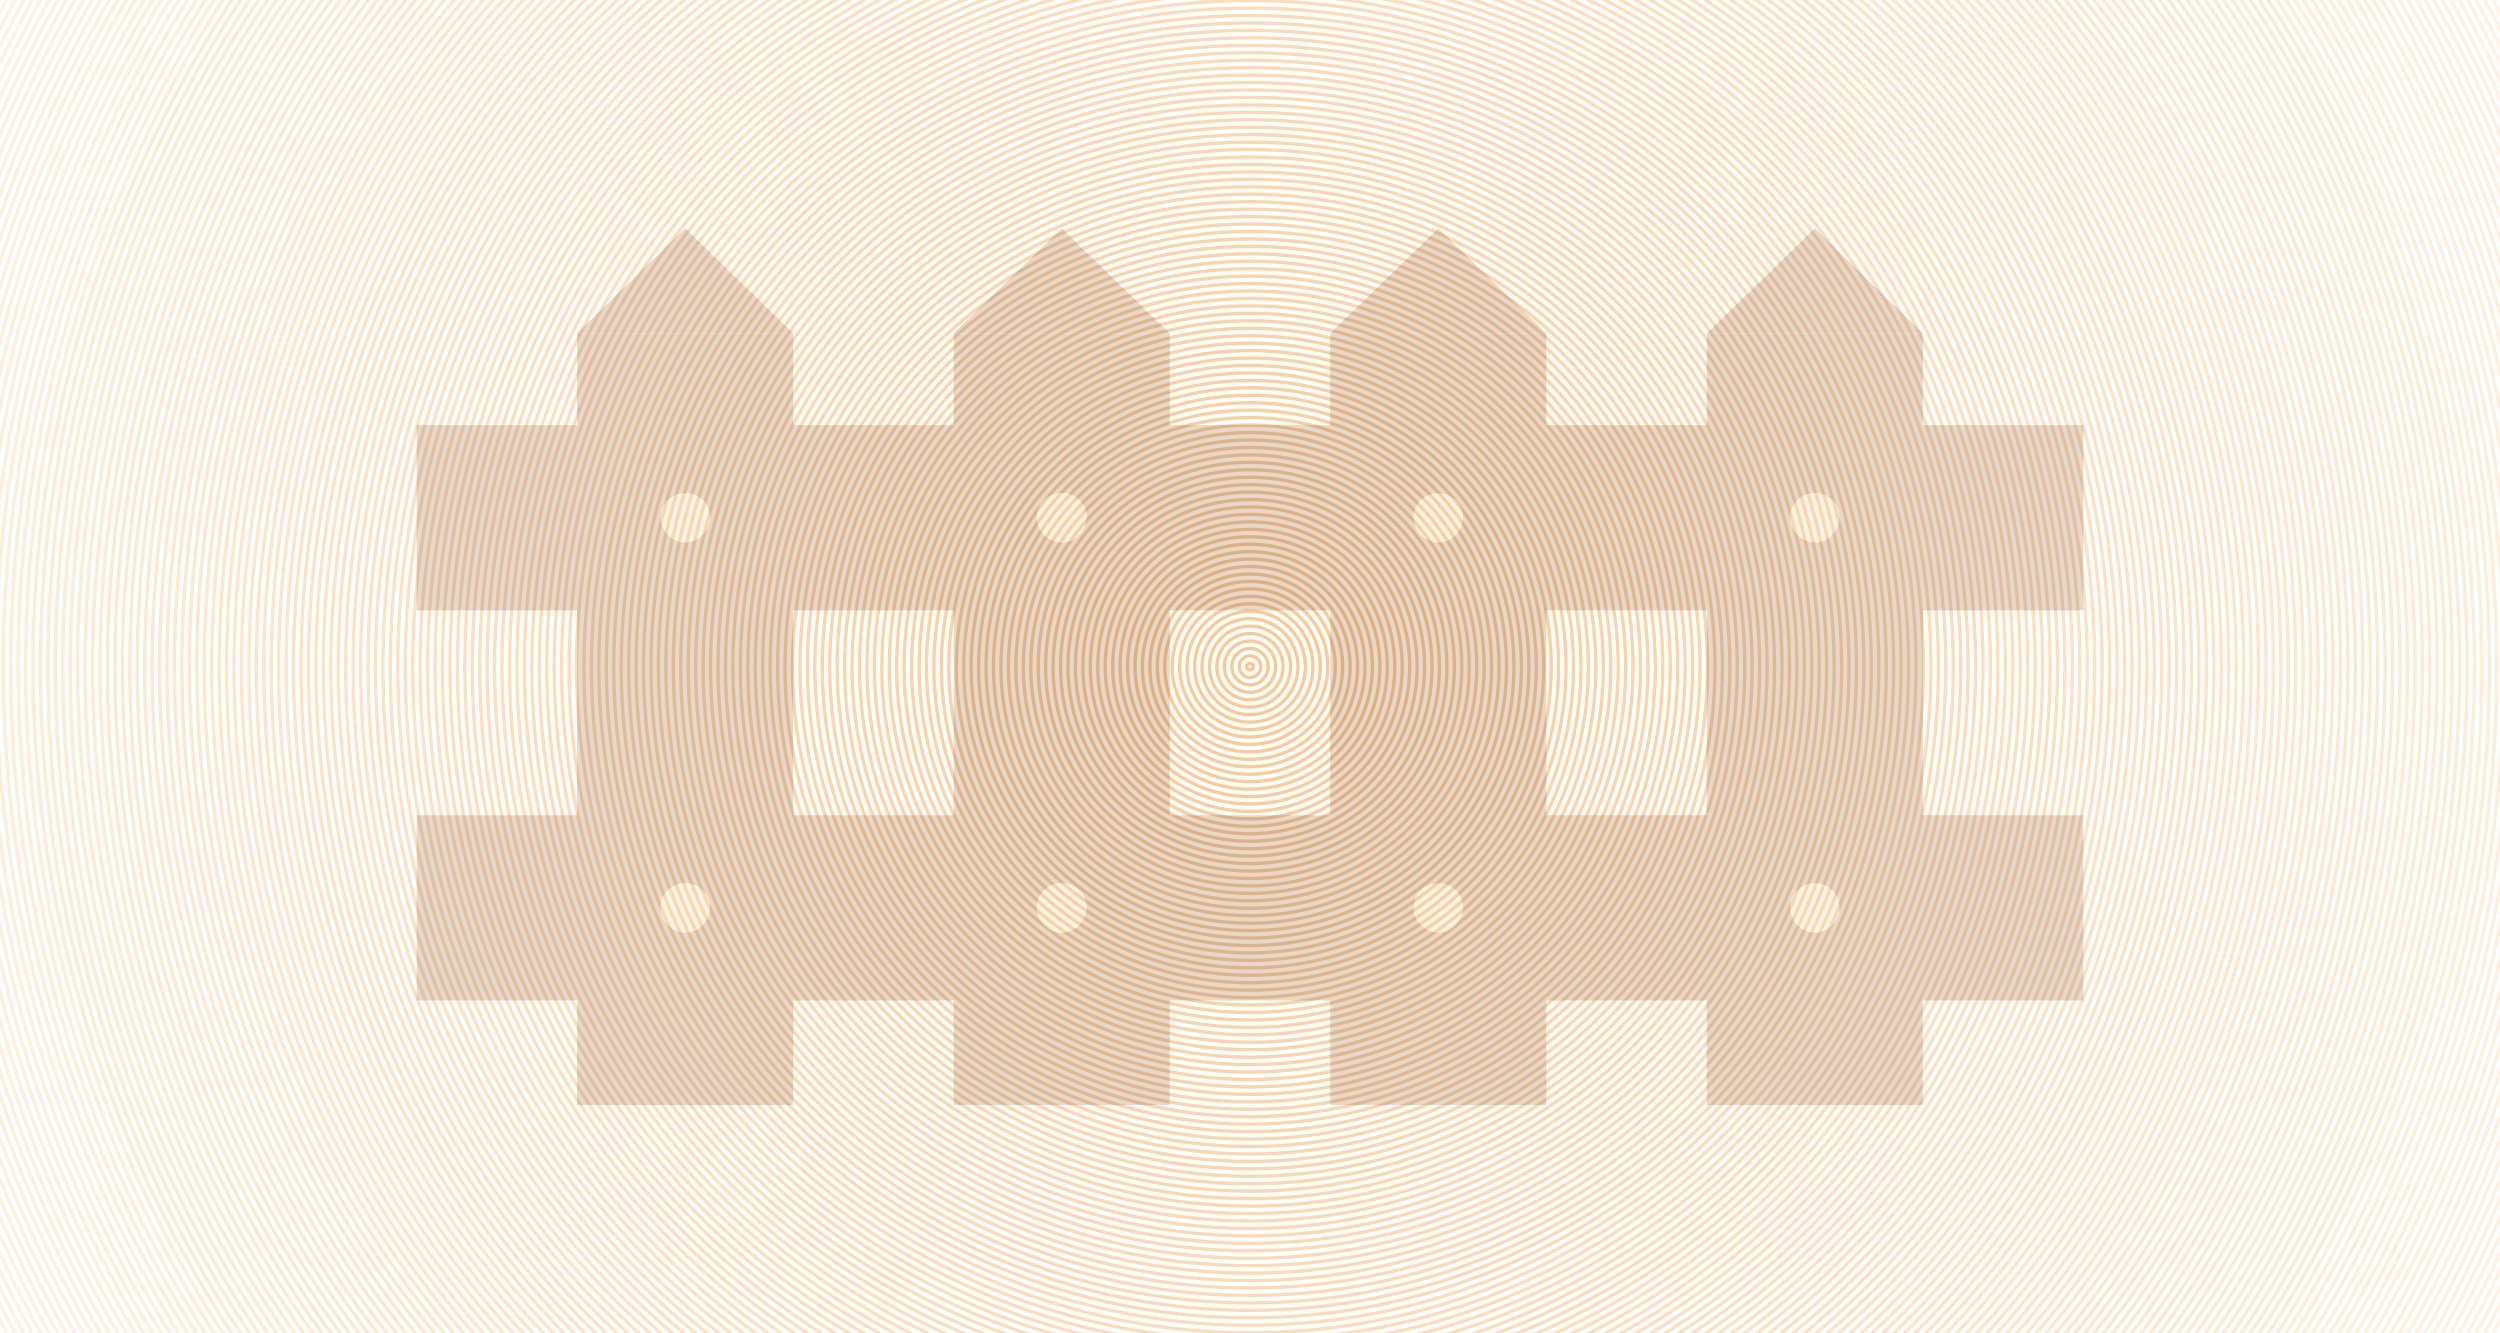 <?xml version="1.0" encoding="UTF-8"?>
<svg id="_Слой_1" data-name="Слой 1" xmlns="http://www.w3.org/2000/svg" viewBox="0 0 375 200">
  <g>
    <circle cx="187.5" cy="100" r=".5" fill="none" opacity=".5" stroke="#f7931e" stroke-miterlimit="10" stroke-width=".5"/>
    <circle cx="187.5" cy="100" r="1.62" fill="none" opacity=".5" stroke="#f7931e" stroke-miterlimit="10" stroke-width=".5"/>
    <circle cx="187.5" cy="100" r="2.73" fill="none" opacity=".5" stroke="#f7931e" stroke-miterlimit="10" stroke-width=".5"/>
    <circle cx="187.5" cy="100" r="3.85" fill="none" opacity=".49" stroke="#f7931e" stroke-miterlimit="10" stroke-width=".5"/>
    <circle cx="187.5" cy="100" r="4.97" fill="none" opacity=".49" stroke="#f7931e" stroke-miterlimit="10" stroke-width=".5"/>
    <circle cx="187.5" cy="100" r="6.08" fill="none" opacity=".49" stroke="#f7931e" stroke-miterlimit="10" stroke-width=".5"/>
    <circle cx="187.5" cy="100" r="7.2" fill="none" opacity=".49" stroke="#f7931e" stroke-miterlimit="10" stroke-width=".5"/>
    <circle cx="187.5" cy="100" r="8.32" fill="none" opacity=".49" stroke="#f7931e" stroke-miterlimit="10" stroke-width=".5"/>
    <circle cx="187.5" cy="100" r="9.44" fill="none" opacity=".48" stroke="#f7931e" stroke-miterlimit="10" stroke-width=".5"/>
    <circle cx="187.5" cy="100" r="10.55" fill="none" opacity=".48" stroke="#f7931e" stroke-miterlimit="10" stroke-width=".5"/>
    <circle cx="187.5" cy="100" r="11.67" fill="none" opacity=".48" stroke="#f7931e" stroke-miterlimit="10" stroke-width=".5"/>
    <circle cx="187.5" cy="100" r="12.79" fill="none" opacity=".48" stroke="#f7931e" stroke-miterlimit="10" stroke-width=".5"/>
    <circle cx="187.5" cy="100" r="13.9" fill="none" opacity=".48" stroke="#f7931e" stroke-miterlimit="10" stroke-width=".5"/>
    <circle cx="187.5" cy="100" r="15.02" fill="none" opacity=".47" stroke="#f7931e" stroke-miterlimit="10" stroke-width=".5"/>
    <circle cx="187.5" cy="100" r="16.14" fill="none" opacity=".47" stroke="#f7931e" stroke-miterlimit="10" stroke-width=".5"/>
    <circle cx="187.5" cy="100" r="17.25" fill="none" opacity=".47" stroke="#f7931e" stroke-miterlimit="10" stroke-width=".5"/>
    <circle cx="187.5" cy="100" r="18.37" fill="none" opacity=".47" stroke="#f7931e" stroke-miterlimit="10" stroke-width=".5"/>
    <circle cx="187.5" cy="100" r="19.49" fill="none" opacity=".47" stroke="#f7931e" stroke-miterlimit="10" stroke-width=".5"/>
    <circle cx="187.5" cy="100" r="20.6" fill="none" opacity=".46" stroke="#f7931e" stroke-miterlimit="10" stroke-width=".5"/>
    <circle cx="187.5" cy="100" r="21.72" fill="none" opacity=".46" stroke="#f7931e" stroke-miterlimit="10" stroke-width=".5"/>
    <circle cx="187.5" cy="100" r="22.84" fill="none" opacity=".46" stroke="#f7931e" stroke-miterlimit="10" stroke-width=".5"/>
    <circle cx="187.5" cy="100" r="23.96" fill="none" opacity=".46" stroke="#f7931e" stroke-miterlimit="10" stroke-width=".5"/>
    <circle cx="187.5" cy="100" r="25.07" fill="none" opacity=".46" stroke="#f7931e" stroke-miterlimit="10" stroke-width=".5"/>
    <circle cx="187.5" cy="100" r="26.19" fill="none" opacity=".45" stroke="#f7931e" stroke-miterlimit="10" stroke-width=".5"/>
    <circle cx="187.5" cy="100" r="27.31" fill="none" opacity=".45" stroke="#f7931e" stroke-miterlimit="10" stroke-width=".5"/>
    <circle cx="187.5" cy="100" r="28.42" fill="none" opacity=".45" stroke="#f7931e" stroke-miterlimit="10" stroke-width=".5"/>
    <circle cx="187.5" cy="100" r="29.54" fill="none" opacity=".45" stroke="#f7931e" stroke-miterlimit="10" stroke-width=".5"/>
    <circle cx="187.5" cy="100" r="30.66" fill="none" opacity=".45" stroke="#f7931e" stroke-miterlimit="10" stroke-width=".5"/>
    <circle cx="187.5" cy="100" r="31.77" fill="none" opacity=".44" stroke="#f7931e" stroke-miterlimit="10" stroke-width=".5"/>
    <circle cx="187.5" cy="100" r="32.89" fill="none" opacity=".44" stroke="#f7931e" stroke-miterlimit="10" stroke-width=".5"/>
    <circle cx="187.5" cy="100" r="34.01" fill="none" opacity=".44" stroke="#f7931e" stroke-miterlimit="10" stroke-width=".5"/>
    <circle cx="187.5" cy="100" r="35.12" fill="none" opacity=".44" stroke="#f7931e" stroke-miterlimit="10" stroke-width=".5"/>
    <circle cx="187.5" cy="100" r="36.24" fill="none" opacity=".44" stroke="#f7931e" stroke-miterlimit="10" stroke-width=".5"/>
    <circle cx="187.5" cy="100" r="37.36" fill="none" opacity=".43" stroke="#f7931e" stroke-miterlimit="10" stroke-width=".5"/>
    <circle cx="187.5" cy="100" r="38.48" fill="none" opacity=".43" stroke="#f7931e" stroke-miterlimit="10" stroke-width=".5"/>
    <circle cx="187.5" cy="100" r="39.59" fill="none" opacity=".43" stroke="#f7931e" stroke-miterlimit="10" stroke-width=".5"/>
    <circle cx="187.5" cy="100" r="40.71" fill="none" opacity=".43" stroke="#f7931e" stroke-miterlimit="10" stroke-width=".5"/>
    <circle cx="187.5" cy="100" r="41.83" fill="none" opacity=".43" stroke="#f7931e" stroke-miterlimit="10" stroke-width=".5"/>
    <circle cx="187.5" cy="100" r="42.94" fill="none" opacity=".42" stroke="#f7931e" stroke-miterlimit="10" stroke-width=".5"/>
    <circle cx="187.5" cy="100" r="44.06" fill="none" opacity=".42" stroke="#f7931e" stroke-miterlimit="10" stroke-width=".5"/>
    <circle cx="187.5" cy="100" r="45.18" fill="none" opacity=".42" stroke="#f7931e" stroke-miterlimit="10" stroke-width=".5"/>
    <circle cx="187.5" cy="100" r="46.29" fill="none" opacity=".42" stroke="#f7931e" stroke-miterlimit="10" stroke-width=".5"/>
    <circle cx="187.5" cy="100" r="47.41" fill="none" opacity=".42" stroke="#f7931e" stroke-miterlimit="10" stroke-width=".5"/>
    <circle cx="187.5" cy="100" r="48.53" fill="none" opacity=".41" stroke="#f7931e" stroke-miterlimit="10" stroke-width=".5"/>
    <circle cx="187.5" cy="100" r="49.64" fill="none" opacity=".41" stroke="#f7931e" stroke-miterlimit="10" stroke-width=".5"/>
    <circle cx="187.5" cy="100" r="50.76" fill="none" opacity=".41" stroke="#f7931e" stroke-miterlimit="10" stroke-width=".5"/>
    <circle cx="187.5" cy="100" r="51.88" fill="none" opacity=".41" stroke="#f7931e" stroke-miterlimit="10" stroke-width=".5"/>
    <circle cx="187.5" cy="100" r="53" fill="none" opacity=".41" stroke="#f7931e" stroke-miterlimit="10" stroke-width=".5"/>
    <circle cx="187.5" cy="100" r="54.11" fill="none" opacity=".4" stroke="#f7931e" stroke-miterlimit="10" stroke-width=".5"/>
    <circle cx="187.5" cy="100" r="55.23" fill="none" opacity=".4" stroke="#f7931e" stroke-miterlimit="10" stroke-width=".5"/>
    <circle cx="187.5" cy="100" r="56.35" fill="none" opacity=".4" stroke="#f7931e" stroke-miterlimit="10" stroke-width=".5"/>
    <circle cx="187.5" cy="100" r="57.46" fill="none" opacity=".4" stroke="#f7931e" stroke-miterlimit="10" stroke-width=".5"/>
    <circle cx="187.5" cy="100" r="58.58" fill="none" opacity=".4" stroke="#f7931e" stroke-miterlimit="10" stroke-width=".5"/>
    <circle cx="187.5" cy="100" r="59.7" fill="none" opacity=".39" stroke="#f7931e" stroke-miterlimit="10" stroke-width=".5"/>
    <circle cx="187.5" cy="100" r="60.81" fill="none" opacity=".39" stroke="#f7931e" stroke-miterlimit="10" stroke-width=".5"/>
    <circle cx="187.5" cy="100" r="61.93" fill="none" opacity=".39" stroke="#f7931e" stroke-miterlimit="10" stroke-width=".5"/>
    <circle cx="187.5" cy="100" r="63.05" fill="none" opacity=".39" stroke="#f7931e" stroke-miterlimit="10" stroke-width=".5"/>
    <circle cx="187.5" cy="100" r="64.16" fill="none" opacity=".39" stroke="#f7931e" stroke-miterlimit="10" stroke-width=".5"/>
    <circle cx="187.5" cy="100" r="65.28" fill="none" opacity=".38" stroke="#f7931e" stroke-miterlimit="10" stroke-width=".5"/>
    <circle cx="187.5" cy="100" r="66.4" fill="none" opacity=".38" stroke="#f7931e" stroke-miterlimit="10" stroke-width=".5"/>
    <circle cx="187.5" cy="100" r="67.51" fill="none" opacity=".38" stroke="#f7931e" stroke-miterlimit="10" stroke-width=".5"/>
    <circle cx="187.5" cy="100" r="68.63" fill="none" opacity=".38" stroke="#f7931e" stroke-miterlimit="10" stroke-width=".5"/>
    <circle cx="187.5" cy="100" r="69.75" fill="none" opacity=".38" stroke="#f7931e" stroke-miterlimit="10" stroke-width=".5"/>
    <circle cx="187.5" cy="100" r="70.87" fill="none" opacity=".37" stroke="#f7931e" stroke-miterlimit="10" stroke-width=".5"/>
    <circle cx="187.5" cy="100" r="71.98" fill="none" opacity=".37" stroke="#f7931e" stroke-miterlimit="10" stroke-width=".5"/>
    <circle cx="187.5" cy="100" r="73.1" fill="none" opacity=".37" stroke="#f7931e" stroke-miterlimit="10" stroke-width=".5"/>
    <circle cx="187.5" cy="100" r="74.22" fill="none" opacity=".37" stroke="#f7931e" stroke-miterlimit="10" stroke-width=".5"/>
    <circle cx="187.5" cy="100" r="75.33" fill="none" opacity=".37" stroke="#f7931e" stroke-miterlimit="10" stroke-width=".5"/>
    <circle cx="187.5" cy="100" r="76.45" fill="none" opacity=".36" stroke="#f7931e" stroke-miterlimit="10" stroke-width=".5"/>
    <circle cx="187.5" cy="100" r="77.57" fill="none" opacity=".36" stroke="#f7931e" stroke-miterlimit="10" stroke-width=".5"/>
    <circle cx="187.5" cy="100" r="78.68" fill="none" opacity=".36" stroke="#f7931e" stroke-miterlimit="10" stroke-width=".5"/>
    <circle cx="187.5" cy="100" r="79.8" fill="none" opacity=".36" stroke="#f7931e" stroke-miterlimit="10" stroke-width=".5"/>
    <circle cx="187.5" cy="100" r="80.92" fill="none" opacity=".36" stroke="#f7931e" stroke-miterlimit="10" stroke-width=".5"/>
    <circle cx="187.5" cy="100" r="82.03" fill="none" opacity=".35" stroke="#f7931e" stroke-miterlimit="10" stroke-width=".5"/>
    <circle cx="187.5" cy="100" r="83.15" fill="none" opacity=".35" stroke="#f7931e" stroke-miterlimit="10" stroke-width=".5"/>
    <circle cx="187.5" cy="100" r="84.27" fill="none" opacity=".35" stroke="#f7931e" stroke-miterlimit="10" stroke-width=".5"/>
    <circle cx="187.5" cy="100" r="85.39" fill="none" opacity=".35" stroke="#f7931e" stroke-miterlimit="10" stroke-width=".5"/>
    <circle cx="187.5" cy="100" r="86.5" fill="none" opacity=".35" stroke="#f7931e" stroke-miterlimit="10" stroke-width=".5"/>
    <circle cx="187.5" cy="100" r="87.62" fill="none" opacity=".34" stroke="#f7931e" stroke-miterlimit="10" stroke-width=".5"/>
    <circle cx="187.5" cy="100" r="88.74" fill="none" opacity=".34" stroke="#f7931e" stroke-miterlimit="10" stroke-width=".5"/>
    <circle cx="187.5" cy="100" r="89.85" fill="none" opacity=".34" stroke="#f7931e" stroke-miterlimit="10" stroke-width=".5"/>
    <circle cx="187.5" cy="100" r="90.97" fill="none" opacity=".34" stroke="#f7931e" stroke-miterlimit="10" stroke-width=".5"/>
    <circle cx="187.5" cy="100" r="92.09" fill="none" opacity=".34" stroke="#f7931e" stroke-miterlimit="10" stroke-width=".5"/>
    <circle cx="187.5" cy="100" r="93.2" fill="none" opacity=".33" stroke="#f7931e" stroke-miterlimit="10" stroke-width=".5"/>
    <circle cx="187.5" cy="100" r="94.32" fill="none" opacity=".33" stroke="#f7931e" stroke-miterlimit="10" stroke-width=".5"/>
    <circle cx="187.5" cy="100" r="95.44" fill="none" opacity=".33" stroke="#f7931e" stroke-miterlimit="10" stroke-width=".5"/>
    <circle cx="187.5" cy="100" r="96.55" fill="none" opacity=".33" stroke="#f7931e" stroke-miterlimit="10" stroke-width=".5"/>
    <circle cx="187.5" cy="100" r="97.67" fill="none" opacity=".33" stroke="#f7931e" stroke-miterlimit="10" stroke-width=".5"/>
    <circle cx="187.5" cy="100" r="98.79" fill="none" opacity=".32" stroke="#f7931e" stroke-miterlimit="10" stroke-width=".5"/>
    <circle cx="187.5" cy="100" r="99.91" fill="none" opacity=".32" stroke="#f7931e" stroke-miterlimit="10" stroke-width=".5"/>
    <circle cx="187.5" cy="100" r="101.02" fill="none" opacity=".32" stroke="#f7931e" stroke-miterlimit="10" stroke-width=".5"/>
    <circle cx="187.5" cy="100" r="102.14" fill="none" opacity=".32" stroke="#f7931e" stroke-miterlimit="10" stroke-width=".5"/>
    <circle cx="187.5" cy="100" r="103.26" fill="none" opacity=".32" stroke="#f7931e" stroke-miterlimit="10" stroke-width=".5"/>
    <circle cx="187.5" cy="100" r="104.37" fill="none" opacity=".31" stroke="#f7931e" stroke-miterlimit="10" stroke-width=".5"/>
    <circle cx="187.5" cy="100" r="105.49" fill="none" opacity=".31" stroke="#f7931e" stroke-miterlimit="10" stroke-width=".5"/>
    <circle cx="187.5" cy="100" r="106.61" fill="none" opacity=".31" stroke="#f7931e" stroke-miterlimit="10" stroke-width=".5"/>
    <circle cx="187.5" cy="100" r="107.72" fill="none" opacity=".31" stroke="#f7931e" stroke-miterlimit="10" stroke-width=".5"/>
    <circle cx="187.5" cy="100" r="108.84" fill="none" opacity=".31" stroke="#f7931e" stroke-miterlimit="10" stroke-width=".5"/>
    <circle cx="187.5" cy="100" r="109.96" fill="none" opacity=".3" stroke="#f7931e" stroke-miterlimit="10" stroke-width=".5"/>
    <circle cx="187.5" cy="100" r="111.07" fill="none" opacity=".3" stroke="#f7931e" stroke-miterlimit="10" stroke-width=".5"/>
    <circle cx="187.5" cy="100" r="112.19" fill="none" opacity=".3" stroke="#f7931e" stroke-miterlimit="10" stroke-width=".5"/>
    <circle cx="187.5" cy="100" r="113.31" fill="none" opacity=".3" stroke="#f7931e" stroke-miterlimit="10" stroke-width=".5"/>
    <circle cx="187.5" cy="100" r="114.43" fill="none" opacity=".3" stroke="#f7931e" stroke-miterlimit="10" stroke-width=".5"/>
    <circle cx="187.5" cy="100" r="115.54" fill="none" opacity=".3" stroke="#f7931e" stroke-miterlimit="10" stroke-width=".5"/>
    <circle cx="187.5" cy="100" r="116.66" fill="none" opacity=".29" stroke="#f7931e" stroke-miterlimit="10" stroke-width=".5"/>
    <circle cx="187.5" cy="100" r="117.78" fill="none" opacity=".29" stroke="#f7931e" stroke-miterlimit="10" stroke-width=".5"/>
    <circle cx="187.5" cy="100" r="118.89" fill="none" opacity=".29" stroke="#f7931e" stroke-miterlimit="10" stroke-width=".5"/>
    <circle cx="187.5" cy="100" r="120.01" fill="none" opacity=".29" stroke="#f7931e" stroke-miterlimit="10" stroke-width=".5"/>
    <circle cx="187.5" cy="100" r="121.13" fill="none" opacity=".29" stroke="#f7931e" stroke-miterlimit="10" stroke-width=".5"/>
    <circle cx="187.5" cy="100" r="122.24" fill="none" opacity=".28" stroke="#f7931e" stroke-miterlimit="10" stroke-width=".5"/>
    <circle cx="187.5" cy="100" r="123.36" fill="none" opacity=".28" stroke="#f7931e" stroke-miterlimit="10" stroke-width=".5"/>
    <circle cx="187.5" cy="100" r="124.48" fill="none" opacity=".28" stroke="#f7931e" stroke-miterlimit="10" stroke-width=".5"/>
    <circle cx="187.5" cy="100" r="125.59" fill="none" opacity=".28" stroke="#f7931e" stroke-miterlimit="10" stroke-width=".5"/>
    <circle cx="187.5" cy="100" r="126.71" fill="none" opacity=".28" stroke="#f7931e" stroke-miterlimit="10" stroke-width=".5"/>
    <circle cx="187.5" cy="100" r="127.83" fill="none" opacity=".27" stroke="#f7931e" stroke-miterlimit="10" stroke-width=".5"/>
    <circle cx="187.5" cy="100" r="128.95" fill="none" opacity=".27" stroke="#f7931e" stroke-miterlimit="10" stroke-width=".5"/>
    <circle cx="187.5" cy="100" r="130.06" fill="none" opacity=".27" stroke="#f7931e" stroke-miterlimit="10" stroke-width=".5"/>
    <circle cx="187.5" cy="100" r="131.18" fill="none" opacity=".27" stroke="#f7931e" stroke-miterlimit="10" stroke-width=".5"/>
    <circle cx="187.5" cy="100" r="132.3" fill="none" opacity=".27" stroke="#f7931e" stroke-miterlimit="10" stroke-width=".5"/>
    <circle cx="187.5" cy="100" r="133.41" fill="none" opacity=".26" stroke="#f7931e" stroke-miterlimit="10" stroke-width=".5"/>
    <circle cx="187.5" cy="100" r="134.53" fill="none" opacity=".26" stroke="#f7931e" stroke-miterlimit="10" stroke-width=".5"/>
    <circle cx="187.5" cy="100" r="135.65" fill="none" opacity=".26" stroke="#f7931e" stroke-miterlimit="10" stroke-width=".5"/>
    <circle cx="187.5" cy="100" r="136.76" fill="none" opacity=".26" stroke="#f7931e" stroke-miterlimit="10" stroke-width=".5"/>
    <circle cx="187.5" cy="100" r="137.88" fill="none" opacity=".26" stroke="#f7931e" stroke-miterlimit="10" stroke-width=".5"/>
    <circle cx="187.5" cy="100" r="139" fill="none" opacity=".25" stroke="#f7931e" stroke-miterlimit="10" stroke-width=".5"/>
    <circle cx="187.5" cy="100" r="140.11" fill="none" opacity=".25" stroke="#f7931e" stroke-miterlimit="10" stroke-width=".5"/>
    <circle cx="187.5" cy="100" r="141.23" fill="none" opacity=".25" stroke="#f7931e" stroke-miterlimit="10" stroke-width=".5"/>
    <circle cx="187.5" cy="100" r="142.35" fill="none" opacity=".25" stroke="#f7931e" stroke-miterlimit="10" stroke-width=".5"/>
    <circle cx="187.5" cy="100" r="143.47" fill="none" opacity=".25" stroke="#f7931e" stroke-miterlimit="10" stroke-width=".5"/>
    <circle cx="187.5" cy="100" r="144.58" fill="none" opacity=".24" stroke="#f7931e" stroke-miterlimit="10" stroke-width=".5"/>
    <circle cx="187.5" cy="100" r="145.7" fill="none" opacity=".24" stroke="#f7931e" stroke-miterlimit="10" stroke-width=".5"/>
    <circle cx="187.5" cy="100" r="146.82" fill="none" opacity=".24" stroke="#f7931e" stroke-miterlimit="10" stroke-width=".5"/>
    <circle cx="187.5" cy="100" r="147.93" fill="none" opacity=".24" stroke="#f7931e" stroke-miterlimit="10" stroke-width=".5"/>
    <circle cx="187.5" cy="100" r="149.05" fill="none" opacity=".24" stroke="#f7931e" stroke-miterlimit="10" stroke-width=".5"/>
    <circle cx="187.5" cy="100" r="150.17" fill="none" opacity=".23" stroke="#f7931e" stroke-miterlimit="10" stroke-width=".5"/>
    <circle cx="187.5" cy="100" r="151.28" fill="none" opacity=".23" stroke="#f7931e" stroke-miterlimit="10" stroke-width=".5"/>
    <circle cx="187.5" cy="100" r="152.4" fill="none" opacity=".23" stroke="#f7931e" stroke-miterlimit="10" stroke-width=".5"/>
    <circle cx="187.5" cy="100" r="153.52" fill="none" opacity=".23" stroke="#f7931e" stroke-miterlimit="10" stroke-width=".5"/>
    <circle cx="187.5" cy="100" r="154.63" fill="none" opacity=".23" stroke="#f7931e" stroke-miterlimit="10" stroke-width=".5"/>
    <circle cx="187.5" cy="100" r="155.75" fill="none" opacity=".22" stroke="#f7931e" stroke-miterlimit="10" stroke-width=".5"/>
    <circle cx="187.5" cy="100" r="156.87" fill="none" opacity=".22" stroke="#f7931e" stroke-miterlimit="10" stroke-width=".5"/>
    <circle cx="187.5" cy="100" r="157.99" fill="none" opacity=".22" stroke="#f7931e" stroke-miterlimit="10" stroke-width=".5"/>
    <circle cx="187.5" cy="100" r="159.1" fill="none" opacity=".22" stroke="#f7931e" stroke-miterlimit="10" stroke-width=".5"/>
    <circle cx="187.5" cy="100" r="160.22" fill="none" opacity=".22" stroke="#f7931e" stroke-miterlimit="10" stroke-width=".5"/>
    <circle cx="187.5" cy="100" r="161.34" fill="none" opacity=".21" stroke="#f7931e" stroke-miterlimit="10" stroke-width=".5"/>
    <circle cx="187.5" cy="100" r="162.45" fill="none" opacity=".21" stroke="#f7931e" stroke-miterlimit="10" stroke-width=".5"/>
    <circle cx="187.5" cy="100" r="163.57" fill="none" opacity=".21" stroke="#f7931e" stroke-miterlimit="10" stroke-width=".5"/>
    <circle cx="187.5" cy="100" r="164.69" fill="none" opacity=".21" stroke="#f7931e" stroke-miterlimit="10" stroke-width=".5"/>
    <circle cx="187.5" cy="100" r="165.8" fill="none" opacity=".21" stroke="#f7931e" stroke-miterlimit="10" stroke-width=".5"/>
    <circle cx="187.5" cy="100" r="166.92" fill="none" opacity=".2" stroke="#f7931e" stroke-miterlimit="10" stroke-width=".5"/>
    <circle cx="187.5" cy="100" r="168.04" fill="none" opacity=".2" stroke="#f7931e" stroke-miterlimit="10" stroke-width=".5"/>
    <circle cx="187.5" cy="100" r="169.15" fill="none" opacity=".2" stroke="#f7931e" stroke-miterlimit="10" stroke-width=".5"/>
    <circle cx="187.5" cy="100" r="170.27" fill="none" opacity=".2" stroke="#f7931e" stroke-miterlimit="10" stroke-width=".5"/>
    <circle cx="187.5" cy="100" r="171.39" fill="none" opacity=".2" stroke="#f7931e" stroke-miterlimit="10" stroke-width=".5"/>
    <circle cx="187.5" cy="100" r="172.5" fill="none" opacity=".19" stroke="#f7931e" stroke-miterlimit="10" stroke-width=".5"/>
    <circle cx="187.5" cy="100" r="173.62" fill="none" opacity=".19" stroke="#f7931e" stroke-miterlimit="10" stroke-width=".5"/>
    <circle cx="187.5" cy="100" r="174.74" fill="none" opacity=".19" stroke="#f7931e" stroke-miterlimit="10" stroke-width=".5"/>
    <circle cx="187.5" cy="100" r="175.86" fill="none" opacity=".19" stroke="#f7931e" stroke-miterlimit="10" stroke-width=".5"/>
    <circle cx="187.5" cy="100" r="176.97" fill="none" opacity=".19" stroke="#f7931e" stroke-miterlimit="10" stroke-width=".5"/>
    <circle cx="187.5" cy="100" r="178.09" fill="none" opacity=".18" stroke="#f7931e" stroke-miterlimit="10" stroke-width=".5"/>
    <circle cx="187.5" cy="100" r="179.21" fill="none" opacity=".18" stroke="#f7931e" stroke-miterlimit="10" stroke-width=".5"/>
    <circle cx="187.5" cy="100" r="180.32" fill="none" opacity=".18" stroke="#f7931e" stroke-miterlimit="10" stroke-width=".5"/>
    <circle cx="187.5" cy="100" r="181.44" fill="none" opacity=".18" stroke="#f7931e" stroke-miterlimit="10" stroke-width=".5"/>
    <circle cx="187.5" cy="100" r="182.56" fill="none" opacity=".18" stroke="#f7931e" stroke-miterlimit="10" stroke-width=".5"/>
    <circle cx="187.5" cy="100" r="183.67" fill="none" opacity=".17" stroke="#f7931e" stroke-miterlimit="10" stroke-width=".5"/>
    <circle cx="187.5" cy="100" r="184.79" fill="none" opacity=".17" stroke="#f7931e" stroke-miterlimit="10" stroke-width=".5"/>
    <circle cx="187.5" cy="100" r="185.91" fill="none" opacity=".17" stroke="#f7931e" stroke-miterlimit="10" stroke-width=".5"/>
    <circle cx="187.5" cy="100" r="187.02" fill="none" opacity=".17" stroke="#f7931e" stroke-miterlimit="10" stroke-width=".5"/>
    <circle cx="187.5" cy="100" r="188.14" fill="none" opacity=".17" stroke="#f7931e" stroke-miterlimit="10" stroke-width=".5"/>
    <circle cx="187.5" cy="100" r="189.26" fill="none" opacity=".16" stroke="#f7931e" stroke-miterlimit="10" stroke-width=".5"/>
    <circle cx="187.5" cy="100" r="190.38" fill="none" opacity=".16" stroke="#f7931e" stroke-miterlimit="10" stroke-width=".5"/>
    <circle cx="187.5" cy="100" r="191.49" fill="none" opacity=".16" stroke="#f7931e" stroke-miterlimit="10" stroke-width=".5"/>
    <circle cx="187.5" cy="100" r="192.61" fill="none" opacity=".16" stroke="#f7931e" stroke-miterlimit="10" stroke-width=".5"/>
    <circle cx="187.5" cy="100" r="193.73" fill="none" opacity=".16" stroke="#f7931e" stroke-miterlimit="10" stroke-width=".5"/>
    <circle cx="187.5" cy="100" r="194.84" fill="none" opacity=".15" stroke="#f7931e" stroke-miterlimit="10" stroke-width=".5"/>
    <circle cx="187.5" cy="100" r="195.96" fill="none" opacity=".15" stroke="#f7931e" stroke-miterlimit="10" stroke-width=".5"/>
    <circle cx="187.5" cy="100" r="197.08" fill="none" opacity=".15" stroke="#f7931e" stroke-miterlimit="10" stroke-width=".5"/>
    <circle cx="187.5" cy="100" r="198.19" fill="none" opacity=".15" stroke="#f7931e" stroke-miterlimit="10" stroke-width=".5"/>
    <circle cx="187.5" cy="100" r="199.31" fill="none" opacity=".15" stroke="#f7931e" stroke-miterlimit="10" stroke-width=".5"/>
    <circle cx="187.5" cy="100" r="200.43" fill="none" opacity=".14" stroke="#f7931e" stroke-miterlimit="10" stroke-width=".5"/>
    <circle cx="187.5" cy="100" r="201.54" fill="none" opacity=".14" stroke="#f7931e" stroke-miterlimit="10" stroke-width=".5"/>
    <circle cx="187.5" cy="100" r="202.66" fill="none" opacity=".14" stroke="#f7931e" stroke-miterlimit="10" stroke-width=".5"/>
    <circle cx="187.5" cy="100" r="203.78" fill="none" opacity=".14" stroke="#f7931e" stroke-miterlimit="10" stroke-width=".5"/>
    <circle cx="187.5" cy="100" r="204.9" fill="none" opacity=".14" stroke="#f7931e" stroke-miterlimit="10" stroke-width=".5"/>
    <circle cx="187.5" cy="100" r="206.01" fill="none" opacity=".13" stroke="#f7931e" stroke-miterlimit="10" stroke-width=".5"/>
    <circle cx="187.5" cy="100" r="207.13" fill="none" opacity=".13" stroke="#f7931e" stroke-miterlimit="10" stroke-width=".5"/>
    <circle cx="187.5" cy="100" r="208.25" fill="none" opacity=".13" stroke="#f7931e" stroke-miterlimit="10" stroke-width=".5"/>
    <circle cx="187.5" cy="100" r="209.36" fill="none" opacity=".13" stroke="#f7931e" stroke-miterlimit="10" stroke-width=".5"/>
    <circle cx="187.5" cy="100" r="210.48" fill="none" opacity=".13" stroke="#f7931e" stroke-miterlimit="10" stroke-width=".5"/>
    <circle cx="187.5" cy="100" r="211.6" fill="none" opacity=".12" stroke="#f7931e" stroke-miterlimit="10" stroke-width=".5"/>
    <circle cx="187.5" cy="100" r="212.71" fill="none" opacity=".12" stroke="#f7931e" stroke-miterlimit="10" stroke-width=".5"/>
    <circle cx="187.5" cy="100" r="213.83" fill="none" opacity=".12" stroke="#f7931e" stroke-miterlimit="10" stroke-width=".5"/>
    <circle cx="187.5" cy="100" r="214.95" fill="none" opacity=".12" stroke="#f7931e" stroke-miterlimit="10" stroke-width=".5"/>
    <circle cx="187.5" cy="100" r="216.06" fill="none" opacity=".12" stroke="#f7931e" stroke-miterlimit="10" stroke-width=".5"/>
    <circle cx="187.5" cy="100" r="217.18" fill="none" opacity=".11" stroke="#f7931e" stroke-miterlimit="10" stroke-width=".5"/>
    <circle cx="187.5" cy="100" r="218.3" fill="none" opacity=".11" stroke="#f7931e" stroke-miterlimit="10" stroke-width=".5"/>
    <circle cx="187.5" cy="100" r="219.42" fill="none" opacity=".11" stroke="#f7931e" stroke-miterlimit="10" stroke-width=".5"/>
    <circle cx="187.5" cy="100" r="220.53" fill="none" opacity=".11" stroke="#f7931e" stroke-miterlimit="10" stroke-width=".5"/>
    <circle cx="187.5" cy="100" r="221.65" fill="none" opacity=".11" stroke="#f7931e" stroke-miterlimit="10" stroke-width=".5"/>
    <circle cx="187.5" cy="100" r="222.77" fill="none" opacity=".1" stroke="#f7931e" stroke-miterlimit="10" stroke-width=".5"/>
    <circle cx="187.5" cy="100" r="223.88" fill="none" opacity=".1" stroke="#f7931e" stroke-miterlimit="10" stroke-width=".5"/>
    <circle cx="187.5" cy="100" r="225" fill="none" opacity=".1" stroke="#f7931e" stroke-miterlimit="10" stroke-width=".5"/>
  </g>
  <g opacity=".2">
    <rect x="62.5" y="63.77" width="250" height="27.78" fill="#763c11"/>
    <rect x="62.5" y="122.29" width="250" height="27.78" fill="#763c11"/>
    <rect x="86.57" y="50" width="32.41" height="115.74" fill="#763c11"/>
    <rect x="143.06" y="50" width="32.41" height="115.74" fill="#763c11"/>
    <rect x="199.54" y="50" width="32.41" height="115.74" fill="#763c11"/>
    <rect x="256.02" y="50" width="32.41" height="115.74" fill="#763c11"/>
    <path d="m118.65,50h-32.08l16.2-15.74,16.2,15.74h-.33Z" fill="#763c11"/>
    <path d="m175.14,50h-32.08l16.2-15.74,16.2,15.74h-.33Z" fill="#763c11"/>
    <path d="m231.62,50h-32.08l16.2-15.74,16.2,15.74h-.33Z" fill="#763c11"/>
    <path d="m288.1,50h-32.08l16.2-15.74,16.2,15.74h-.33Z" fill="#763c11"/>
    <g>
      <path d="m275.93,77.57c0,2.05-1.66,3.8-3.7,3.8s-3.7-1.75-3.7-3.8,1.66-3.61,3.7-3.61,3.7,1.57,3.7,3.61Z" fill="#fbcf95"/>
      <path d="m275.93,136.09c0,2.05-1.66,3.8-3.7,3.8s-3.7-1.75-3.7-3.8,1.66-3.61,3.7-3.61,3.7,1.57,3.7,3.61Z" fill="#fbcf95"/>
    </g>
    <g>
      <path d="m219.44,77.57c0,2.05-1.66,3.8-3.7,3.8s-3.7-1.75-3.7-3.8,1.66-3.61,3.7-3.61,3.7,1.57,3.7,3.61Z" fill="#fbcf95"/>
      <path d="m219.44,136.09c0,2.05-1.66,3.8-3.7,3.8s-3.7-1.75-3.7-3.8,1.66-3.61,3.7-3.61,3.7,1.57,3.7,3.61Z" fill="#fbcf95"/>
    </g>
    <g>
      <path d="m162.96,77.57c0,2.05-1.66,3.8-3.7,3.8s-3.7-1.75-3.7-3.8,1.66-3.61,3.7-3.61,3.7,1.57,3.7,3.61Z" fill="#fbcf95"/>
      <path d="m162.96,136.09c0,2.05-1.66,3.8-3.7,3.8s-3.7-1.75-3.7-3.8,1.66-3.61,3.7-3.61,3.7,1.57,3.7,3.61Z" fill="#fbcf95"/>
    </g>
    <g>
      <path d="m162.96,77.57c0,2.05-1.66,3.8-3.7,3.8s-3.7-1.75-3.7-3.8,1.66-3.61,3.7-3.61,3.7,1.57,3.7,3.61Z" fill="#fbcf95"/>
      <path d="m162.96,136.09c0,2.05-1.66,3.8-3.7,3.8s-3.7-1.75-3.7-3.8,1.66-3.61,3.7-3.61,3.7,1.57,3.7,3.61Z" fill="#fbcf95"/>
    </g>
    <g>
      <path d="m106.48,77.57c0,2.05-1.66,3.8-3.7,3.8s-3.7-1.75-3.7-3.8,1.66-3.61,3.7-3.61,3.7,1.57,3.7,3.61Z" fill="#fbcf95"/>
      <path d="m106.48,136.09c0,2.05-1.66,3.8-3.7,3.8s-3.7-1.75-3.7-3.8,1.66-3.61,3.7-3.61,3.7,1.57,3.7,3.61Z" fill="#fbcf95"/>
    </g>
  </g>
</svg>